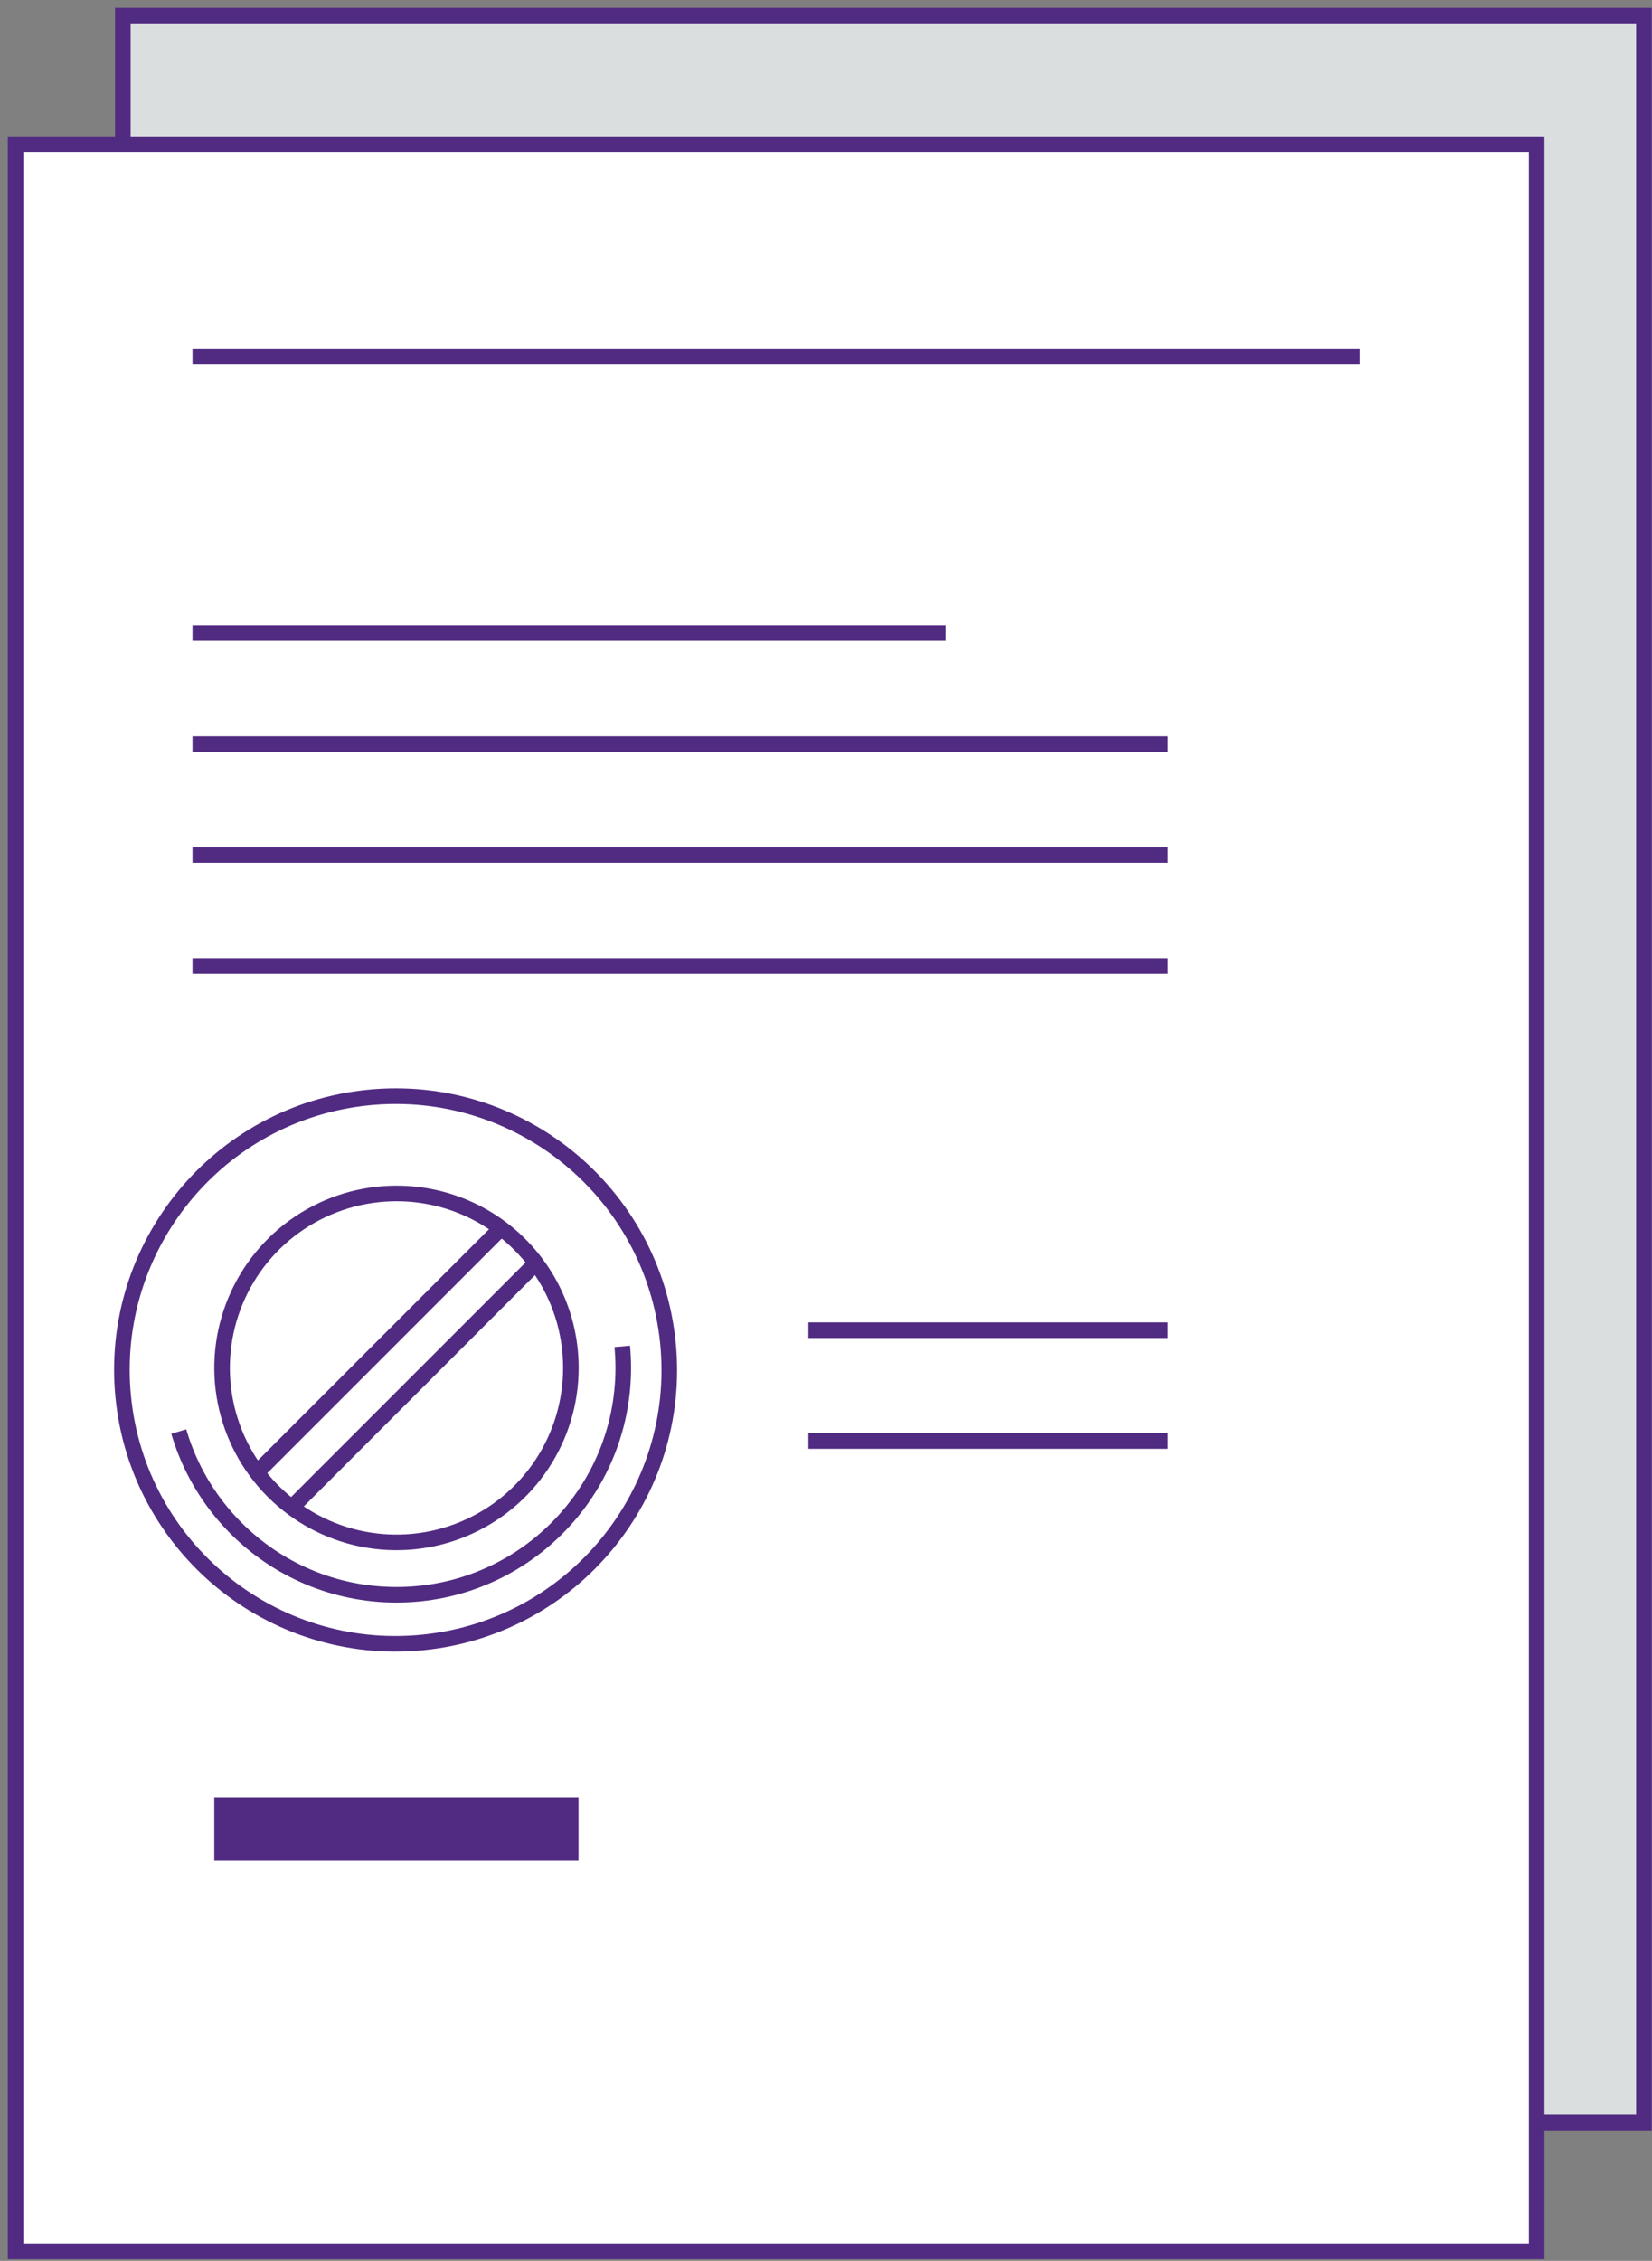 <svg width="106" height="145" viewBox="0 0 106 145" fill="none" xmlns="http://www.w3.org/2000/svg">
<rect x="0" y="0" width="106" height="145" fill="#808080" stroke="none"/>
<path d="M105.481 1H7.881V136.14H105.481V1Z" fill="#DBDEDF"/>
<path d="M105.481 1H7.881V136.14H105.481V1Z" stroke="#512B82" stroke-miterlimit="10"/>
<path d="M98.6 9.25H1V144.39H98.6V9.25Z" fill="white"/>
<path d="M98.6 9.25H1V144.39H98.6V9.25Z" stroke="#512B82" stroke-miterlimit="10"/>
<path d="M36.62 115.781H14.25V118.841H36.62V115.781Z" fill="#512B82"/>
<path d="M36.62 115.781H14.25V118.841H36.62V115.781Z" stroke="#512B82" stroke-miterlimit="10"/>
<path d="M43.001 87.731C43.011 91.206 41.989 94.606 40.066 97.5C38.142 100.394 35.403 102.653 32.195 103.99C28.988 105.326 25.455 105.681 22.046 105.009C18.636 104.337 15.503 102.669 13.042 100.215C10.581 97.761 8.904 94.633 8.222 91.225C7.54 87.817 7.885 84.284 9.213 81.072C10.54 77.861 12.791 75.115 15.68 73.184C18.569 71.252 21.966 70.221 25.441 70.221C30.098 70.221 34.564 72.071 37.858 75.364C41.151 78.657 43.001 83.124 43.001 87.781" fill="white"/>
<path d="M27.112 105.338C36.763 104.383 43.813 95.785 42.858 86.134C41.903 76.483 33.305 69.434 23.654 70.388C14.003 71.343 6.954 79.941 7.908 89.592C8.863 99.243 17.461 106.293 27.112 105.338Z" stroke="#512B82" stroke-miterlimit="10"/>
<path d="M40.001 87.731C40.011 90.612 39.165 93.432 37.571 95.833C35.977 98.234 33.707 100.108 31.047 101.218C28.388 102.328 25.459 102.623 22.631 102.067C19.803 101.511 17.204 100.128 15.163 98.094C13.122 96.06 11.73 93.465 11.164 90.64C10.598 87.814 10.884 84.884 11.984 82.221C13.085 79.557 14.951 77.28 17.347 75.678C19.742 74.076 22.559 73.221 25.441 73.221C27.353 73.219 29.247 73.595 31.014 74.326C32.781 75.058 34.387 76.13 35.739 77.482C37.092 78.835 38.164 80.44 38.895 82.207C39.626 83.974 40.002 85.868 40.001 87.781" fill="white"/>
<path d="M25.441 102.28C33.476 102.28 39.991 95.765 39.991 87.73C39.991 79.694 33.476 73.18 25.441 73.18C17.405 73.18 10.891 79.694 10.891 87.73C10.891 95.765 17.405 102.28 25.441 102.28Z" stroke="#512B82" stroke-miterlimit="10" stroke-dasharray="24.24 48.47 24.24 48.47 24.24 48.47"/>
<path d="M36.63 87.731C36.63 89.944 35.974 92.108 34.744 93.948C33.515 95.788 31.767 97.222 29.722 98.069C27.677 98.916 25.428 99.138 23.257 98.706C21.086 98.274 19.093 97.209 17.527 95.644C15.963 94.079 14.897 92.085 14.465 89.914C14.033 87.743 14.255 85.493 15.102 83.449C15.949 81.404 17.383 79.656 19.223 78.427C21.063 77.197 23.227 76.541 25.44 76.541C26.91 76.54 28.366 76.828 29.724 77.39C31.082 77.952 32.316 78.776 33.355 79.816C34.395 80.855 35.219 82.089 35.781 83.447C36.343 84.805 36.631 86.261 36.63 87.731Z" fill="white"/>
<path d="M36.63 87.731C36.63 89.944 35.974 92.108 34.744 93.948C33.515 95.788 31.767 97.222 29.722 98.069C27.677 98.916 25.428 99.138 23.257 98.706C21.086 98.274 19.093 97.209 17.527 95.644C15.963 94.079 14.897 92.085 14.465 89.914C14.033 87.743 14.255 85.493 15.102 83.449C15.949 81.404 17.383 79.656 19.223 78.427C21.063 77.197 23.227 76.541 25.44 76.541C26.91 76.54 28.366 76.828 29.724 77.39C31.082 77.952 32.316 78.776 33.355 79.816C34.395 80.855 35.219 82.089 35.781 83.447C36.343 84.805 36.631 86.261 36.63 87.731Z" stroke="#512B82" stroke-miterlimit="10"/>
<path d="M32.22 78.701L16.41 94.511" stroke="#512B82" stroke-miterlimit="10"/>
<path d="M34.46 80.939L18.65 96.749" stroke="#512B82" stroke-miterlimit="10"/>
<path d="M12.352 22.881H87.252" stroke="#512B82" stroke-miterlimit="10"/>
<path d="M12.352 40.6H60.672" stroke="#512B82" stroke-miterlimit="10"/>
<path d="M12.352 47.721H74.942" stroke="#512B82" stroke-miterlimit="10"/>
<path d="M12.352 54.83H74.942" stroke="#512B82" stroke-miterlimit="10"/>
<path d="M12.352 61.951H74.942" stroke="#512B82" stroke-miterlimit="10"/>
<path d="M51.871 85.311H74.941" stroke="#512B82" stroke-miterlimit="10"/>
<path d="M51.871 92.42H74.941" stroke="#512B82" stroke-miterlimit="10"/>
</svg>
